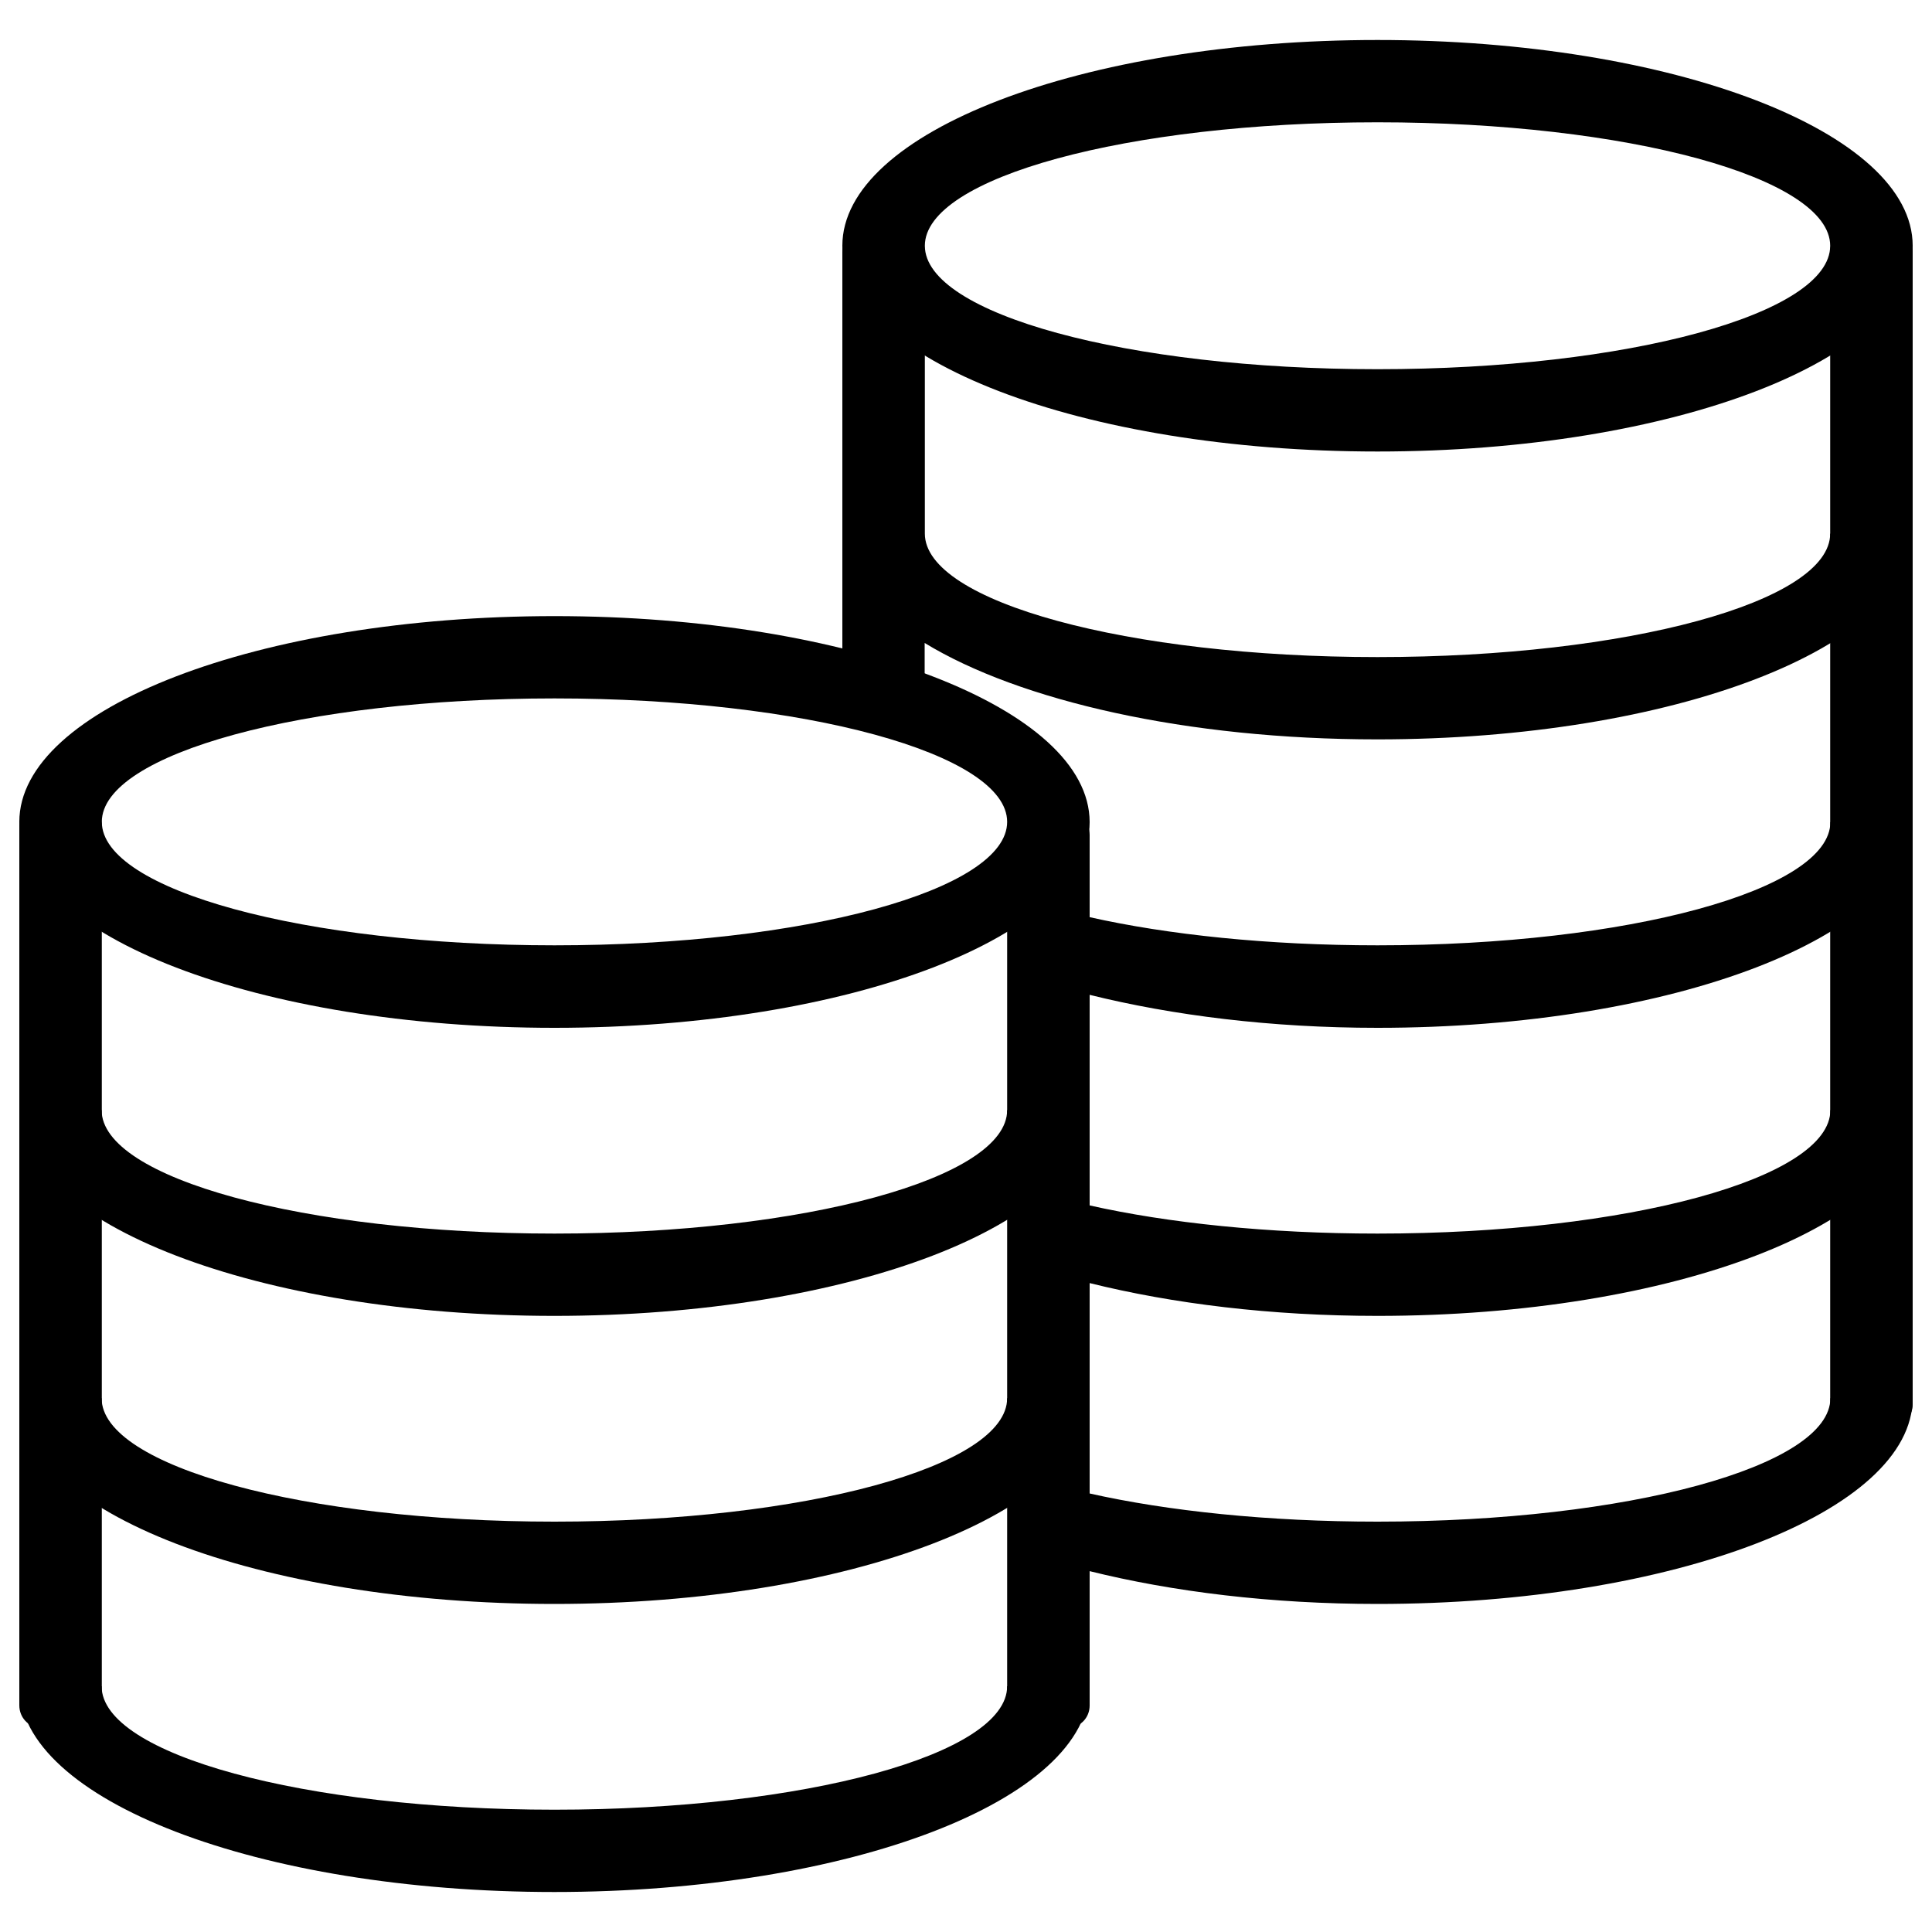 <?xml version="1.0" encoding="utf-8"?>
<!-- Svg Vector Icons : http://www.onlinewebfonts.com/icon -->
<!DOCTYPE svg PUBLIC "-//W3C//DTD SVG 1.1//EN" "http://www.w3.org/Graphics/SVG/1.1/DTD/svg11.dtd">
<svg version="1.1" xmlns="http://www.w3.org/2000/svg" xmlns:xlink="http://www.w3.org/1999/xlink" x="0px" y="0px" viewBox="0 0 1000 1000" enable-background="new 0 0 1000 1000" xml:space="preserve">
<g><path d="M713,20.7c-152.9,0-277,47.7-277,106.5c0,58.8,124,106.5,277,106.5S990,186,990,127.2C990,68.4,866,20.7,713,20.7z M713,191.1c-129.4,0-234.3-28.6-234.3-63.9c0-35.3,104.9-63.9,234.3-63.9c129.5,0,234.3,28.6,234.3,63.9C947.4,162.5,842.5,191.1,713,191.1z"/><path d="M958,118.9h21.3c5.9,0,10.7,4.9,10.7,11.1v597c0,6.1-4.8,11.1-10.7,11.1H958c-5.9,0-10.7-4.9-10.7-11.1V130C947.4,123.9,952.2,118.9,958,118.9z"/><path d="M713,787.6c-56.7,0-108.6-5.5-149.1-14.6c0,15.2,0,28.8,0,40.2c43.1,10.7,94.1,17,149.1,17c152.9,0,277-47.7,277-106.5h-42.6C947.4,759,842.5,787.6,713,787.6z"/><path d="M444,340.2c0.5,0.1,19,14.2,34.6,26.2v-33.6c49,29.9,135.5,49.9,234.3,49.9c152.9,0,277-47.7,277-106.5h-42.6c0,35.3-104.9,63.9-234.3,63.9c-129.4,0-234.3-28.6-234.3-63.9V130.6c0-6.5-4.8-11.7-10.7-11.7h-21.3c-5.9,0-10.7,5.3-10.7,11.7v208.2C438.8,339.3,441.4,339.7,444,340.2z"/><path d="M713,489.3c-56.7,0-108.6-5.5-149.1-14.6c0,12.9,0,26.4,0,40.2C607,525.6,657.9,532,713,532c152.9,0,277-47.7,277-106.5h-42.6C947.4,460.7,842.5,489.3,713,489.3z"/><path d="M713,638.5c-56.7,0-108.6-5.5-149.1-14.6c0,13.6,0,27,0,40.2c43.1,10.7,94,17,149.1,17c152.9,0,277-47.7,277-106.5h-42.6C947.4,609.9,842.5,638.5,713,638.5z"/><path d="M287,318.9c-153,0-277,47.7-277,106.5C10,484.3,134,532,287,532c153,0,277-47.7,277-106.5C563.9,366.6,439.9,318.9,287,318.9z M287,489.3c-129.4,0-234.3-28.6-234.3-63.9c0-35.3,104.9-63.9,234.3-63.9c129.4,0,234.3,28.6,234.3,63.9C521.3,460.7,416.4,489.3,287,489.3z"/><path d="M287,638.5c129.4,0,234.3-28.6,234.3-63.9h42.6c0,58.8-124,106.5-277,106.5S10,633.4,10,574.6h42.6C52.6,609.9,157.5,638.5,287,638.5z"/><path d="M20.7,415.9H42c5.9,0,10.7,5.1,10.7,11.4v455.4c0,6.3-4.8,11.4-10.7,11.4H20.7c-5.9,0-10.7-5.1-10.7-11.4V427.3C10,421,14.8,415.9,20.7,415.9z"/><path d="M532,420.8h21.3c5.9,0,10.7,5,10.7,11.3v450.7c0,6.2-4.8,11.3-10.7,11.3H532c-5.9,0-10.7-5-10.7-11.3V432.1C521.3,425.9,526.1,420.8,532,420.8z"/><path d="M287,787.6c129.4,0,234.3-28.6,234.3-63.9h42.6c0,58.8-124,106.5-277,106.5S10,782.5,10,723.7h42.6C52.6,759,157.5,787.6,287,787.6z"/><path d="M287,936.7c129.4,0,234.3-28.6,234.3-63.9h42.6c0,58.8-124,106.5-277,106.5S10,931.7,10,872.8h42.6C52.6,908.1,157.5,936.7,287,936.7z"/></g>
</svg>